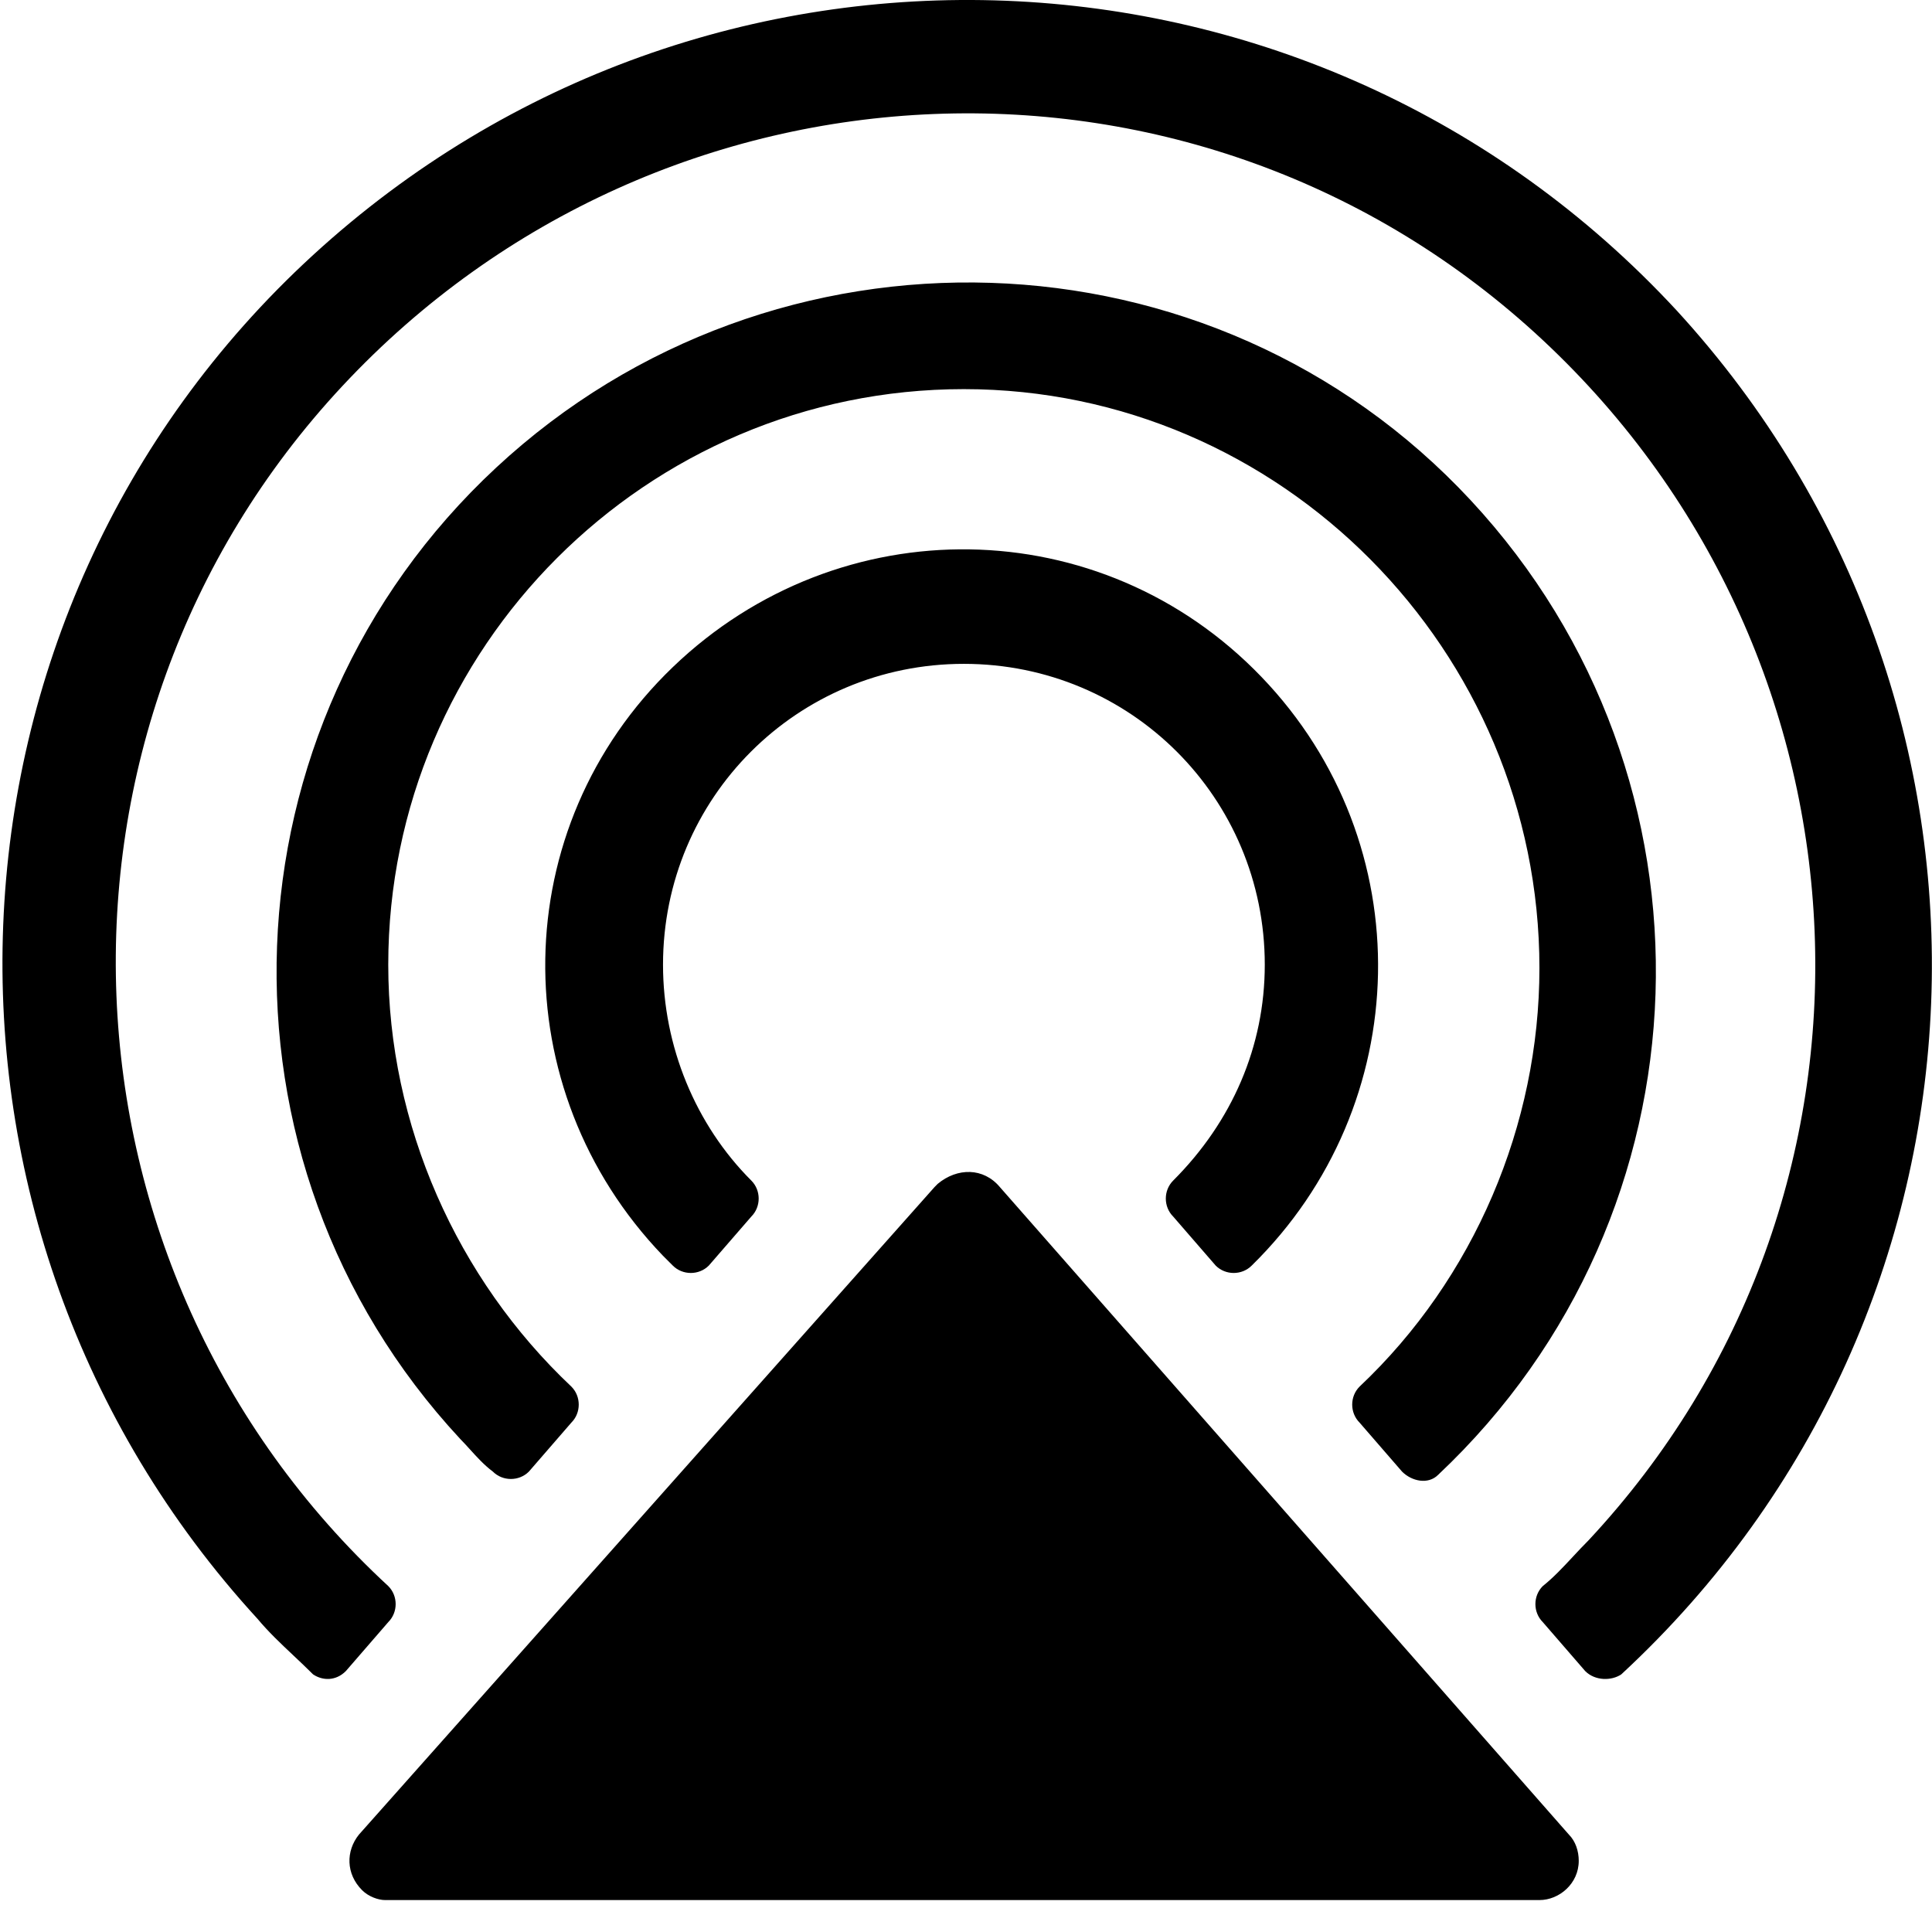 <svg width="51" height="51" viewBox="0 0 51 51" fill="none" xmlns="http://www.w3.org/2000/svg">
<path fill-rule="evenodd" clip-rule="evenodd" d="M10.25 42.819L9.128 44.114C8.869 44.373 8.524 44.373 8.265 44.2C8.089 44.024 7.913 43.858 7.74 43.695L7.74 43.695L7.74 43.695C7.404 43.379 7.082 43.074 6.797 42.732C-2.699 32.373 -2.095 16.229 8.265 6.732C18.624 -2.764 34.682 -2.16 44.264 8.2C53.761 18.56 53.157 34.617 42.797 44.2C42.538 44.373 42.106 44.373 41.847 44.114L40.725 42.819C40.466 42.56 40.466 42.128 40.725 41.869C41.009 41.642 41.256 41.377 41.515 41.099L41.515 41.099L41.515 41.099C41.649 40.955 41.786 40.808 41.934 40.66C50.394 31.596 49.79 17.438 40.725 8.977C31.66 0.517 17.502 1.121 9.042 10.186C0.581 19.25 1.185 33.495 10.25 41.869C10.509 42.128 10.509 42.56 10.25 42.819ZM25.443 10.272C17.069 10.272 10.249 17.092 10.249 25.466C10.249 29.697 12.062 33.754 15.083 36.603C15.342 36.862 15.342 37.294 15.083 37.553L13.961 38.847C13.702 39.106 13.27 39.106 13.011 38.847C12.777 38.672 12.583 38.456 12.401 38.255C12.315 38.16 12.231 38.068 12.148 37.984C5.328 30.646 5.759 19.164 13.098 12.344C20.436 5.524 32.004 5.869 38.824 13.207C45.644 20.545 45.299 32.027 37.961 38.934C37.702 39.193 37.27 39.106 37.011 38.847L35.889 37.553C35.63 37.294 35.63 36.862 35.889 36.603C38.91 33.754 40.637 29.697 40.637 25.553C40.637 17.178 33.817 10.272 25.443 10.272ZM17.502 25.466C17.502 21.063 21.041 17.524 25.444 17.524C29.847 17.524 33.387 21.063 33.387 25.466C33.387 27.625 32.523 29.61 30.969 31.164C30.71 31.423 30.71 31.855 30.969 32.114L32.092 33.409C32.351 33.668 32.782 33.668 33.041 33.409C37.358 29.178 37.531 22.272 33.3 17.869C29.07 13.466 22.164 13.38 17.761 17.61C13.358 21.84 13.272 28.747 17.502 33.15L17.761 33.409C18.02 33.668 18.451 33.668 18.71 33.409L19.833 32.114C20.092 31.855 20.092 31.423 19.833 31.164C18.365 29.697 17.502 27.625 17.502 25.466ZM26.395 31.337L41.416 48.43C41.589 48.603 41.675 48.862 41.675 49.121C41.675 49.725 41.157 50.157 40.639 50.157H10.164C9.992 50.157 9.733 50.07 9.56 49.898C9.128 49.466 9.128 48.862 9.474 48.43L24.668 31.337L24.754 31.25C25.272 30.819 25.963 30.819 26.395 31.337Z" fill="black"/>
</svg>
